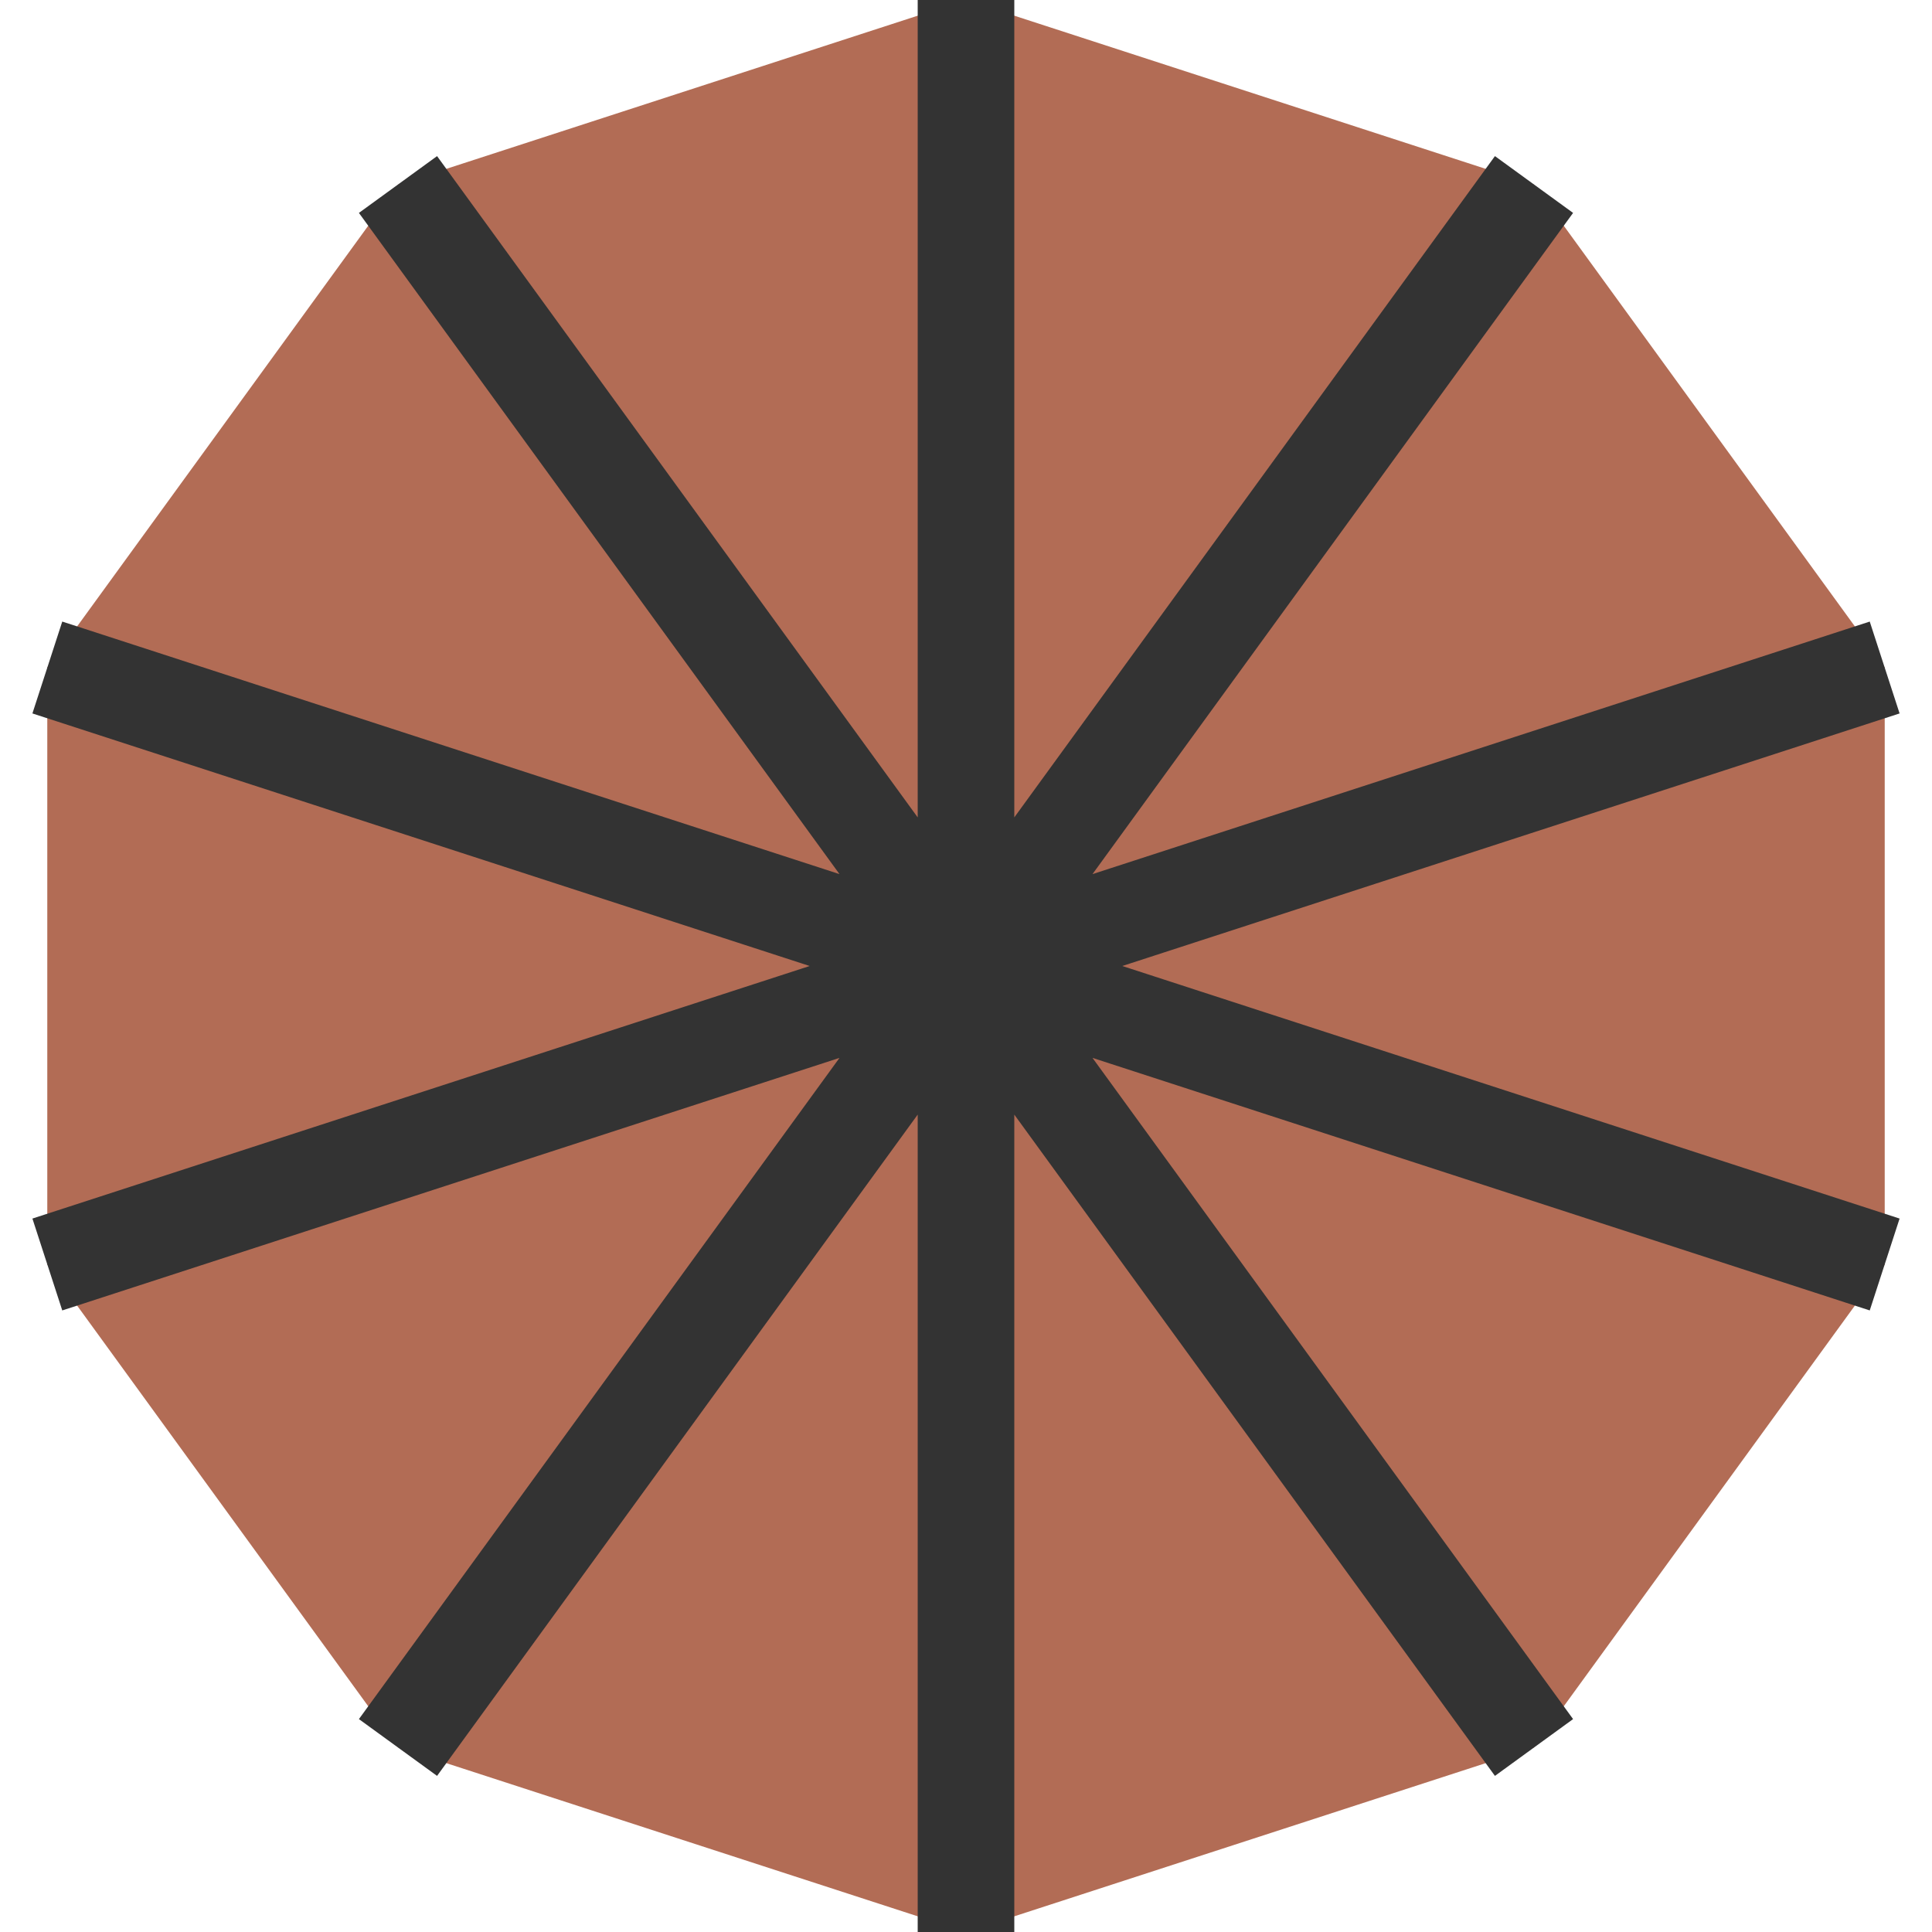 <?xml version="1.0" encoding="UTF-8"?>
<svg xmlns="http://www.w3.org/2000/svg" xmlns:xlink="http://www.w3.org/1999/xlink" width="2000pt" height="2000pt" viewBox="0 0 2000 2000" version="1.1">
<g id="surface14">
<path style=" stroke:none;fill-rule:nonzero;fill:rgb(69.7%,42.5%,33.3%);fill-opacity:1;" d="M 1000 1000 L 1951.055 1309.016 L 1951.055 690.984 Z M 1000 1000 L 1951.055 1309.016 L 1587.785 1809.016 Z M 1000 1000 L 1000 2000 L 1587.785 1809.016 Z M 1000 1000 L 1000 2000 L 412.215 1809.016 Z M 1000 1000 L 48.945 1309.016 L 412.215 1809.016 Z M 1000 1000 L 48.945 1309.016 L 48.945 690.984 Z M 1000 1000 L 412.215 190.984 L 48.945 690.984 Z M 1000 1000 L 412.215 190.984 L 1000 0 Z M 1000 1000 L 1587.785 190.984 L 1000 0 Z M 1000 1000 L 1587.785 190.984 L 1951.055 690.984 Z M 1000 1000 "/>
<path style="fill:none;stroke-width:0.1;stroke-linecap:butt;stroke-linejoin:round;stroke:rgb(20%,20%,20%);stroke-opacity:1;stroke-miterlimit:10;" d="M 0.951 -0.309 L 0 0 L 0.951 0.309 M 0.588 0.809 L 0 0 L 0.951 0.309 M 0.588 0.809 L 0 0 L 0 1 M -0.588 0.809 L 0 0 L 0 1 M -0.588 0.809 L 0 0 L -0.951 0.309 M -0.951 -0.309 L 0 0 L -0.951 0.309 M -0.951 -0.309 L 0 0 L -0.588 -0.809 M 0 -1 L 0 0 L -0.588 -0.809 M 0 -1 L 0 0 L 0.588 -0.809 M 0.951 -0.309 L 0 0 L 0.588 -0.809 " transform="matrix(1000,0,0,1000,1000,1000)"/>
</g>
</svg>
